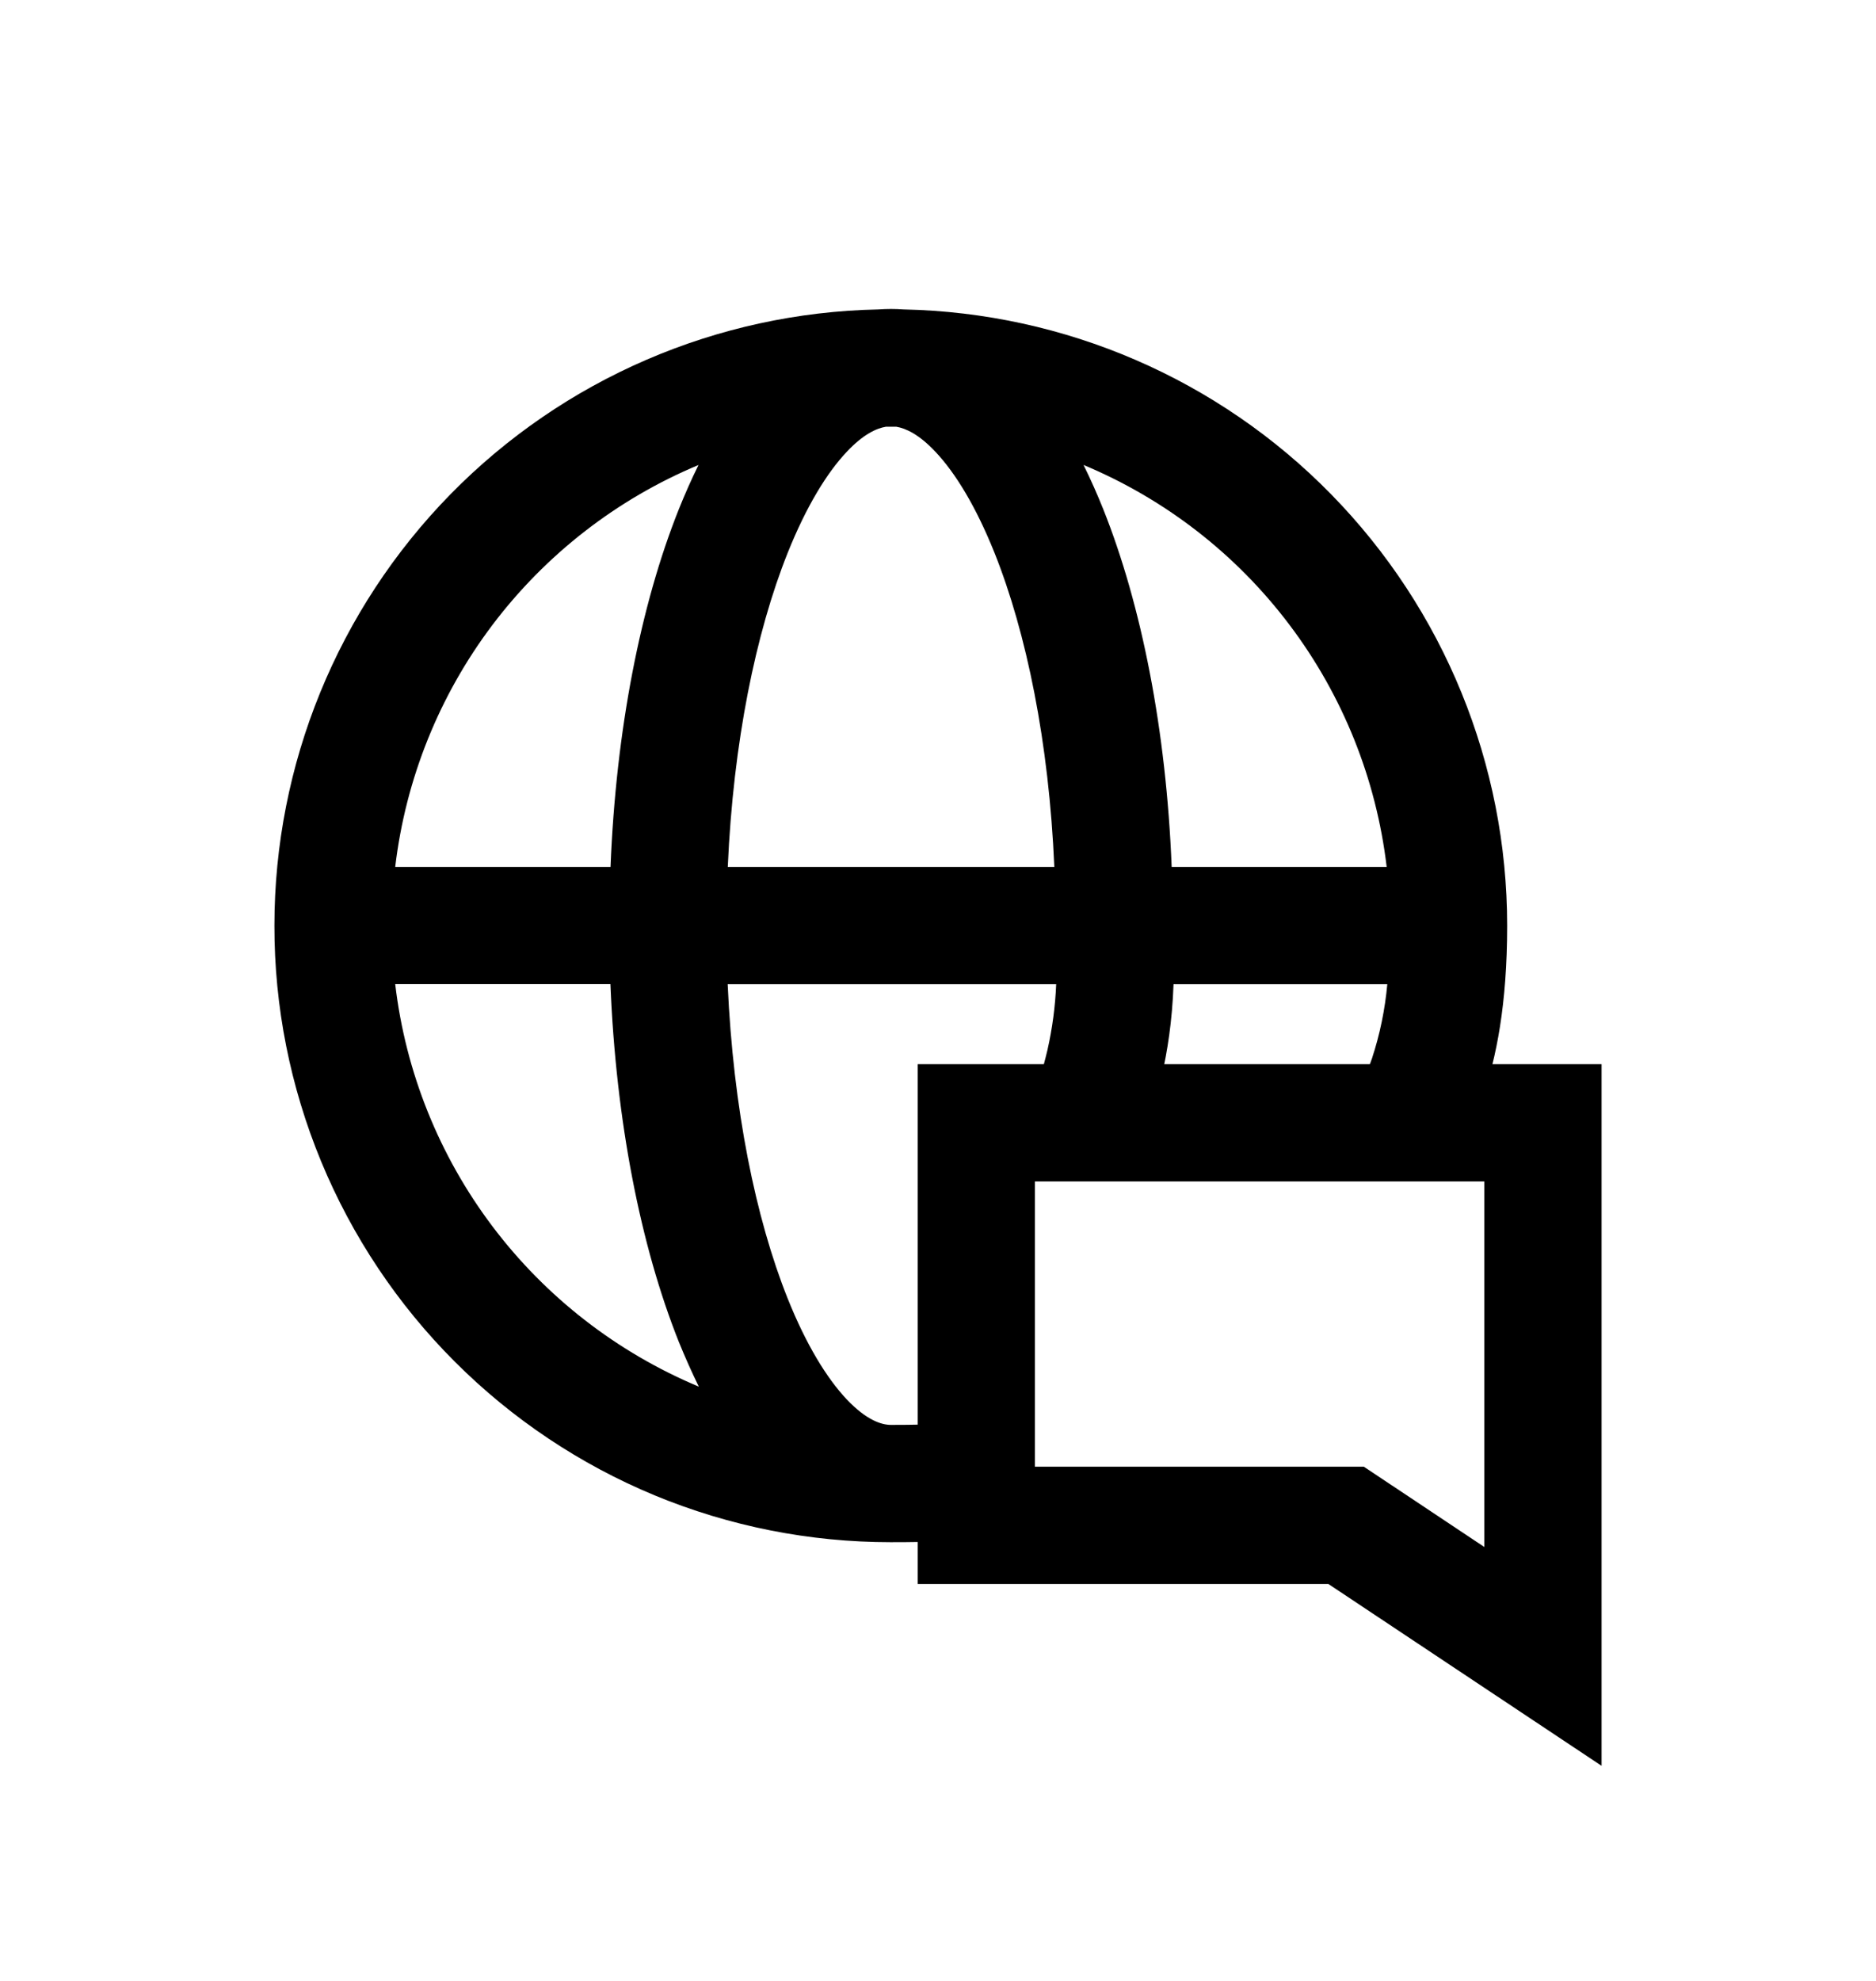<svg width="18" height="19" viewBox="0 0 18 19" fill="none" xmlns="http://www.w3.org/2000/svg">
<path fill-rule="evenodd" clip-rule="evenodd" d="M6.983 8.315H10.116C10.065 7.122 9.849 6.07 9.542 5.302C9.364 4.858 9.166 4.535 8.975 4.333C8.817 4.165 8.69 4.108 8.6 4.093H8.5C8.41 4.108 8.283 4.165 8.125 4.333C7.934 4.535 7.736 4.858 7.558 5.302C7.251 6.07 7.035 7.122 6.983 8.315ZM6.702 4.46C6.635 4.596 6.572 4.738 6.513 4.885C6.146 5.804 5.91 7.003 5.858 8.315H3.792C3.892 7.472 4.214 6.671 4.725 5.994C5.237 5.317 5.919 4.787 6.702 4.46ZM8.427 2.968C6.88 2.999 5.407 3.635 4.323 4.74C3.24 5.845 2.633 7.331 2.633 8.878C2.632 9.655 2.785 10.424 3.082 11.142C3.379 11.859 3.814 12.511 4.364 13.061C4.913 13.61 5.565 14.046 6.282 14.343C7 14.64 7.769 14.792 8.546 14.792C8.984 14.792 9.199 14.781 9.378 14.736C9.471 14.713 9.507 14.7 9.538 14.688C9.582 14.674 9.612 14.662 9.772 14.634L9.577 13.526C9.417 13.553 9.26 13.593 9.106 13.645C9.083 13.65 9.007 13.667 8.549 13.667C8.458 13.667 8.314 13.622 8.124 13.422C7.933 13.219 7.735 12.898 7.557 12.453C7.25 11.684 7.035 10.633 6.982 9.44H10.134C10.125 9.653 10.097 9.865 10.05 10.072C10.025 10.177 9.997 10.28 9.966 10.382L9.957 10.412L9.954 10.424C9.928 10.509 9.887 10.648 9.879 10.783L11.002 10.848V10.853C11.002 10.853 11.007 10.827 11.035 10.732L11.044 10.702C11.073 10.608 11.112 10.479 11.146 10.323C11.2 10.089 11.247 9.8 11.26 9.44H13.311C13.289 9.682 13.24 9.921 13.164 10.152C13.123 10.272 13.082 10.362 13.04 10.454L13.037 10.461L13.029 10.476C12.995 10.552 12.93 10.693 12.909 10.841L14.022 11.005L14.018 11.025C14.018 11.025 14.027 11.001 14.061 10.927L14.067 10.914C14.109 10.822 14.169 10.689 14.229 10.517C14.355 10.149 14.461 9.641 14.461 8.878C14.461 7.331 13.855 5.846 12.772 4.741C11.69 3.636 10.217 3 8.671 2.968C8.59 2.962 8.508 2.962 8.427 2.968ZM10.397 4.461C10.464 4.596 10.527 4.738 10.586 4.885C10.953 5.804 11.19 7.003 11.242 8.315H13.305C13.205 7.472 12.884 6.671 12.373 5.994C11.862 5.316 11.18 4.787 10.397 4.46M6.705 13.3C6.636 13.159 6.572 13.015 6.513 12.87C6.146 11.95 5.91 10.752 5.857 9.439H3.792C3.891 10.283 4.214 11.086 4.726 11.764C5.238 12.442 5.921 12.972 6.705 13.3Z" fill="black"/>
<path fill-rule="evenodd" clip-rule="evenodd" d="M15.367 10.207H8.805V15.193H12.746L15.367 16.937V10.207ZM14.242 11.332V14.838L13.086 14.068H9.93V11.332H14.242Z" fill="black"/>
</svg>
